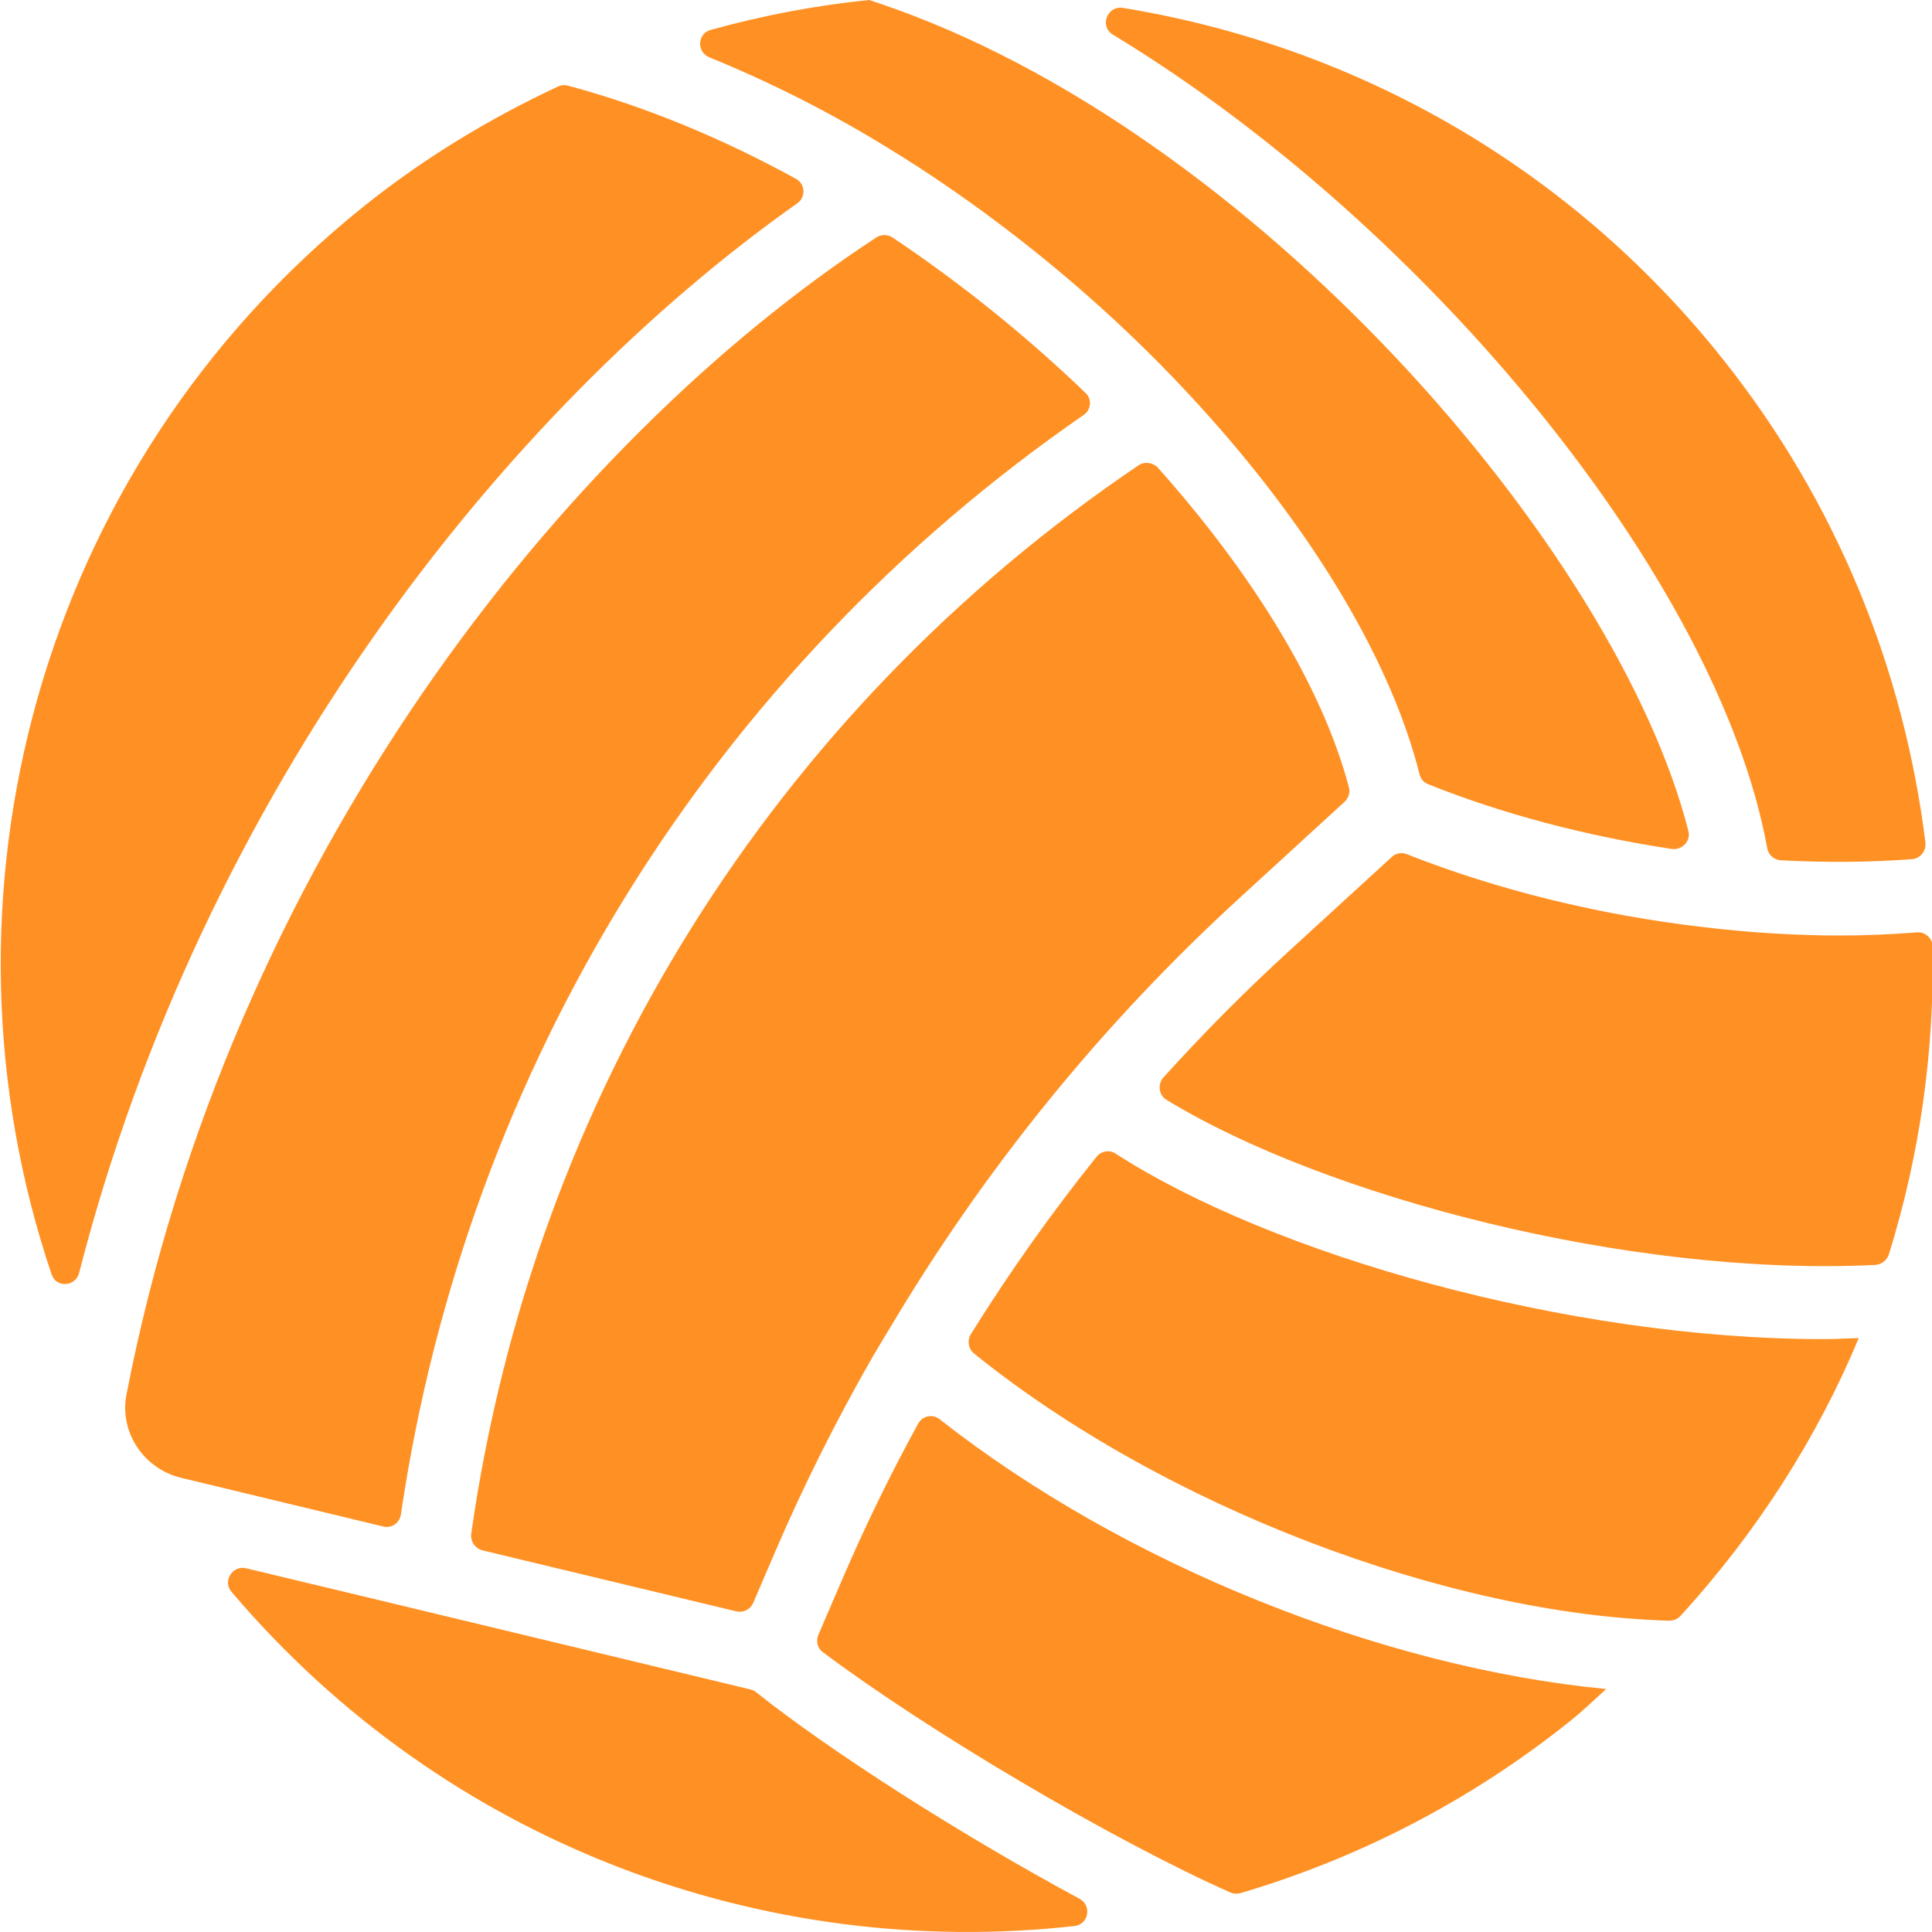 <?xml version="1.0" encoding="UTF-8"?>
<svg width="22px" height="22px" viewBox="0 0 22 22" version="1.1" xmlns="http://www.w3.org/2000/svg" xmlns:xlink="http://www.w3.org/1999/xlink">
    <title>排球备份@2x</title>
    <g id="页面-1" stroke="none" stroke-width="1" fill="none" fill-rule="evenodd">
        <g id="画板" transform="translate(-350, -187)" fill="#FF9124">
            <path d="M352.752,204.854 L352.802,204.858 L354.433,205.249 L354.811,205.34 L358.546,206.238 C358.569,206.244 358.589,206.252 358.607,206.267 C359.454,206.942 360.932,207.888 362.294,208.622 C362.435,208.699 362.396,208.914 362.237,208.932 C358.716,209.324 355.083,208.011 352.635,205.125 C352.532,205.005 352.649,204.821 352.802,204.858 Z M360.455,203.211 C360.504,203.121 360.62,203.099 360.7,203.161 C362.802,204.815 365.736,205.989 368.29,206.233 C368.156,206.353 368.029,206.478 367.887,206.592 C366.737,207.514 365.457,208.164 364.127,208.557 C364.088,208.568 364.047,208.566 364.01,208.55 C362.649,207.944 360.567,206.711 359.369,205.813 C359.308,205.767 359.289,205.687 359.319,205.616 L359.319,205.616 L359.581,205.007 C359.845,204.391 360.137,203.792 360.455,203.211 Z M362.487,200.172 C362.54,200.106 362.632,200.09 362.703,200.136 C364.478,201.282 367.839,202.249 370.773,202.249 C370.906,202.249 371.035,202.24 371.166,202.237 C370.689,203.38 370.005,204.448 369.139,205.398 C369.105,205.435 369.057,205.456 369.006,205.455 C366.469,205.384 363.236,204.145 361.092,202.413 C361.026,202.36 361.011,202.263 361.056,202.191 C361.493,201.49 361.97,200.816 362.487,200.172 Z M362.964,192.299 C363.034,192.252 363.131,192.266 363.186,192.327 C364.276,193.549 365.064,194.839 365.36,195.964 C365.377,196.025 365.356,196.089 365.31,196.131 L365.31,196.131 L364.121,197.22 C362.538,198.668 361.203,200.321 360.121,202.143 C360.052,202.26 359.98,202.374 359.913,202.492 C359.512,203.196 359.147,203.924 358.823,204.679 L358.823,204.679 L358.577,205.252 C358.545,205.327 358.464,205.367 358.386,205.349 L358.386,205.349 L355.493,204.654 C355.41,204.632 355.354,204.552 355.366,204.465 C356.072,199.488 358.809,195.108 362.964,192.299 Z M359.979,189.704 C360.036,189.667 360.109,189.668 360.166,189.706 C360.956,190.235 361.697,190.836 362.362,191.475 C362.437,191.546 362.425,191.667 362.34,191.725 C358.11,194.649 355.317,199.143 354.565,204.246 C354.551,204.342 354.46,204.405 354.366,204.383 L354.366,204.383 L352.062,203.828 C351.637,203.726 351.357,203.309 351.44,202.88 C352.615,196.821 356.396,192.048 359.979,189.704 Z M356.43,187.97 L356.47,187.976 C357.349,188.212 358.224,188.575 359.063,189.036 C359.171,189.094 359.179,189.245 359.079,189.315 C355.727,191.682 352.304,196.027 350.901,201.495 C350.86,201.653 350.641,201.668 350.588,201.513 C349.144,197.239 350.422,192.333 354.141,189.351 C354.835,188.795 355.579,188.348 356.35,187.987 C356.388,187.969 356.43,187.965 356.47,187.976 Z M365.974,196.715 L366.018,196.726 C367.059,197.138 368.22,197.419 369.377,197.555 C369.654,197.588 369.931,197.614 370.205,197.63 C370.456,197.644 370.704,197.653 370.95,197.653 C371.249,197.653 371.542,197.639 371.828,197.617 C371.923,197.609 372.005,197.683 372.007,197.779 C372.028,198.965 371.863,200.148 371.509,201.283 C371.487,201.351 371.426,201.4 371.354,201.404 C368.547,201.542 365.076,200.621 363.282,199.523 C363.194,199.47 363.18,199.346 363.249,199.268 C363.7,198.769 364.176,198.289 364.678,197.83 L364.678,197.83 L365.85,196.757 C365.896,196.715 365.961,196.703 366.018,196.726 Z M362.787,187.09 C365.384,187.513 367.839,188.857 369.611,191.08 C370.926,192.729 371.683,194.641 371.925,196.593 C371.937,196.688 371.867,196.777 371.771,196.784 C371.293,196.819 370.791,196.824 370.277,196.796 C370.201,196.791 370.138,196.736 370.124,196.66 C369.571,193.61 366.26,189.57 362.672,187.394 C362.517,187.301 362.608,187.06 362.787,187.09 Z M359.897,187 L360.011,187.038 C364.256,188.467 368.409,193.251 369.226,196.463 C369.256,196.578 369.153,196.684 369.036,196.667 C368.07,196.521 367.114,196.272 366.261,195.929 C366.212,195.91 366.178,195.869 366.165,195.818 C365.848,194.556 364.992,193.118 363.787,191.763 C363.602,191.555 363.411,191.351 363.211,191.148 C362.507,190.435 361.711,189.763 360.854,189.169 C360.601,188.993 360.344,188.826 360.081,188.666 C359.437,188.272 358.765,187.933 358.078,187.653 C357.932,187.594 357.939,187.383 358.091,187.341 C358.685,187.176 359.289,187.061 359.897,187 L359.897,187 Z" id="排球备份"></path>
        </g>
    </g>
</svg>